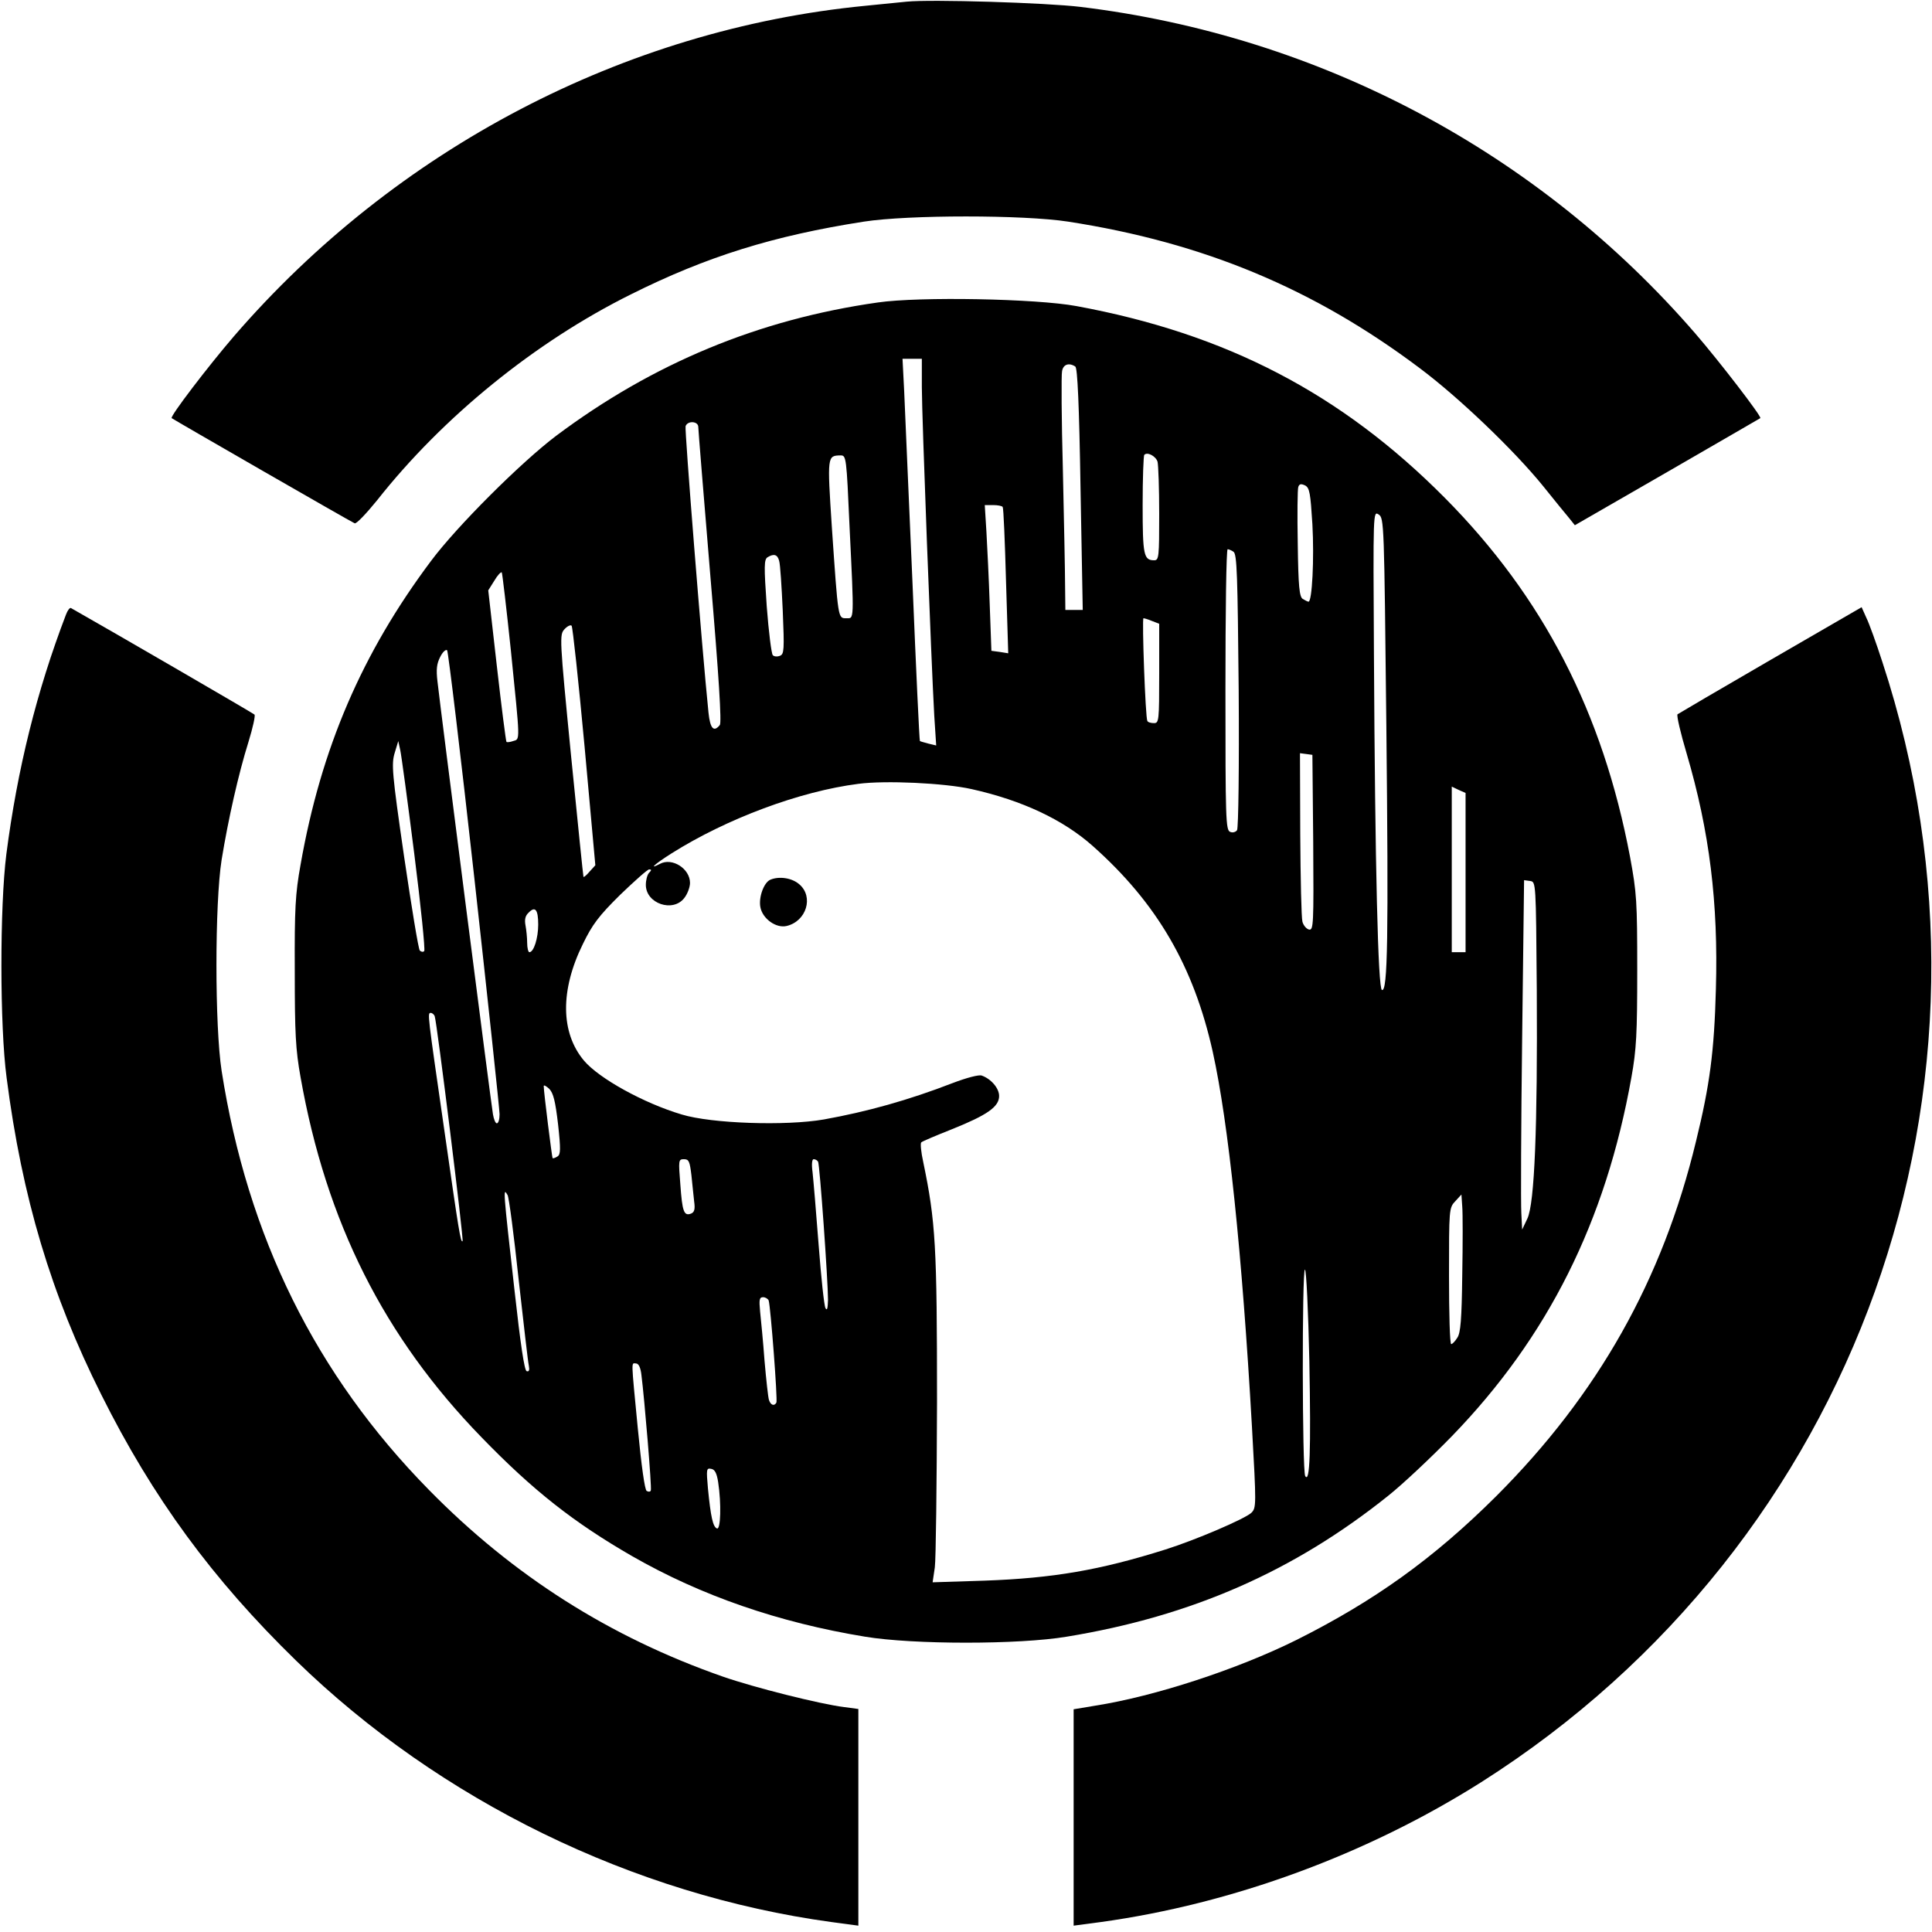 <?xml version="1.0" standalone="no"?>
<!DOCTYPE svg PUBLIC "-//W3C//DTD SVG 20010904//EN"
 "http://www.w3.org/TR/2001/REC-SVG-20010904/DTD/svg10.dtd">
<svg version="1.0" xmlns="http://www.w3.org/2000/svg"
 width="700pt" height="700pt" viewBox="0 0 700 700"
 preserveAspectRatio="xMidYMid meet">
<g transform="translate(0,700) scale(0.1,-0.1)"
fill="#000000" stroke="none">
<path d="M3285 6994 c-22 -2 -89 -9 -150 -15 -874 -85 -1702 -519 -2288 -1198
-92 -107 -232 -290 -225 -296 6 -5 652 -377 663 -381 6 -3 42 35 81 83 239
303 573 574 919 746 276 138 518 213 845 264 163 25 577 25 740 0 491 -76 891
-243 1274 -531 142 -106 342 -298 446 -426 41 -51 84 -104 96 -118 l20 -25
335 193 c184 106 335 194 337 195 6 5 -147 204 -235 306 -569 658 -1361 1079
-2228 1184 -122 15 -542 28 -630 19z"/>
<path d="M3180 5904 c-430 -61 -814 -220 -1165 -483 -127 -96 -359 -327 -453
-453 -251 -335 -399 -680 -473 -1101 -19 -105 -22 -159 -21 -387 0 -224 3
-283 21 -383 93 -525 302 -941 656 -1305 187 -193 335 -309 545 -430 251 -144
533 -241 844 -292 174 -29 559 -29 731 0 452 74 823 237 1164 510 53 42 157
140 231 216 349 360 558 779 651 1301 18 100 21 158 21 388 0 250 -2 280 -26
410 -99 524 -315 942 -671 1301 -375 378 -792 595 -1335 695 -146 27 -568 35
-720 13z m160 -307 c0 -104 34 -995 45 -1190 l7 -108 -29 7 c-15 4 -29 8 -30
9 -2 1 -14 260 -27 576 -14 316 -27 627 -30 692 l-6 117 35 0 35 0 0 -103z
m556 75 c8 -5 14 -136 19 -444 l8 -438 -32 0 -31 0 -1 88 c0 48 -4 237 -8 419
-5 183 -6 344 -3 358 4 25 25 32 48 17z m-1366 -219 c0 -10 20 -254 44 -543
31 -365 41 -529 34 -537 -22 -27 -35 -13 -41 45 -24 234 -87 1027 -83 1038 8
21 46 18 46 -3z m1664 -126 c3 -12 6 -97 6 -189 0 -155 -1 -168 -18 -168 -38
0 -42 18 -42 200 0 97 3 179 6 182 11 12 42 -5 48 -25z m-1116 -234 c17 -350
17 -333 -12 -333 -30 0 -29 -5 -52 329 -17 261 -17 260 32 261 20 0 21 -7 32
-257z m1677 8 c7 -126 -1 -281 -14 -281 -3 0 -13 5 -21 10 -12 8 -16 44 -18
200 -2 105 -1 198 2 206 4 11 10 12 25 5 16 -9 19 -28 26 -140z m-1122 62 c3
-5 8 -125 12 -269 l8 -261 -31 5 -30 4 -6 166 c-3 92 -9 211 -12 265 l-6 97
30 0 c17 0 33 -3 35 -7z m1390 -794 c8 -765 5 -963 -16 -956 -14 4 -25 443
-29 1219 -3 515 -3 517 17 504 20 -13 20 -29 28 -767z m-554 632 c13 -8 15
-86 19 -503 2 -277 -1 -499 -6 -506 -5 -7 -16 -10 -25 -6 -16 6 -17 49 -17
515 0 280 3 509 8 509 4 0 14 -4 21 -9z m-1646 -33 c4 -13 9 -94 13 -180 6
-143 5 -158 -10 -164 -10 -4 -21 -3 -26 2 -5 5 -15 85 -22 177 -10 145 -10
170 3 178 23 14 36 10 42 -13z m-972 -325 c34 -337 34 -320 8 -328 -11 -4 -22
-5 -24 -3 -2 2 -18 126 -35 276 l-31 273 22 35 c11 19 24 33 27 30 2 -3 17
-130 33 -283z m2323 107 l26 -10 0 -180 c0 -172 -1 -180 -19 -180 -11 0 -22 3
-24 8 -7 11 -20 372 -14 372 3 0 17 -4 31 -10z m-2056 -455 l39 -430 -20 -22
c-11 -13 -21 -22 -23 -20 -1 1 -21 199 -45 439 -42 428 -42 438 -24 458 10 11
22 17 26 13 4 -5 25 -201 47 -438z m-399 -480 c50 -451 91 -835 91 -852 0 -18
-4 -33 -10 -33 -5 0 -11 15 -14 33 -6 32 -189 1460 -201 1568 -5 43 -3 64 10
89 9 18 20 28 25 24 4 -5 49 -378 99 -829z m-218 91 c24 -190 40 -348 36 -352
-4 -4 -11 -3 -16 2 -5 5 -30 158 -57 341 -44 303 -46 335 -34 375 l13 43 7
-32 c4 -17 27 -187 51 -377z m3257 41 c2 -297 1 -318 -15 -315 -9 2 -20 14
-24 28 -4 14 -7 157 -8 318 l-1 293 23 -3 22 -3 3 -318z m-1238 194 c184 -41
332 -111 439 -206 233 -207 366 -436 435 -746 57 -258 106 -726 142 -1358 16
-285 16 -294 -2 -312 -23 -22 -203 -99 -311 -133 -238 -75 -407 -104 -656
-113 l-188 -6 8 54 c4 30 7 299 8 599 0 567 -5 653 -50 870 -8 36 -11 68 -7
71 4 4 54 25 112 48 127 51 170 81 170 120 0 28 -29 62 -63 74 -10 4 -55 -8
-105 -27 -160 -62 -311 -104 -467 -132 -138 -24 -407 -15 -515 18 -138 41
-300 131 -354 195 -85 101 -87 255 -4 423 34 70 57 101 135 178 52 50 99 92
105 92 9 0 9 -3 0 -12 -7 -7 -12 -27 -12 -44 0 -68 98 -101 139 -48 12 15 21
40 21 55 0 52 -65 93 -109 69 -44 -23 -18 0 42 38 200 126 465 225 677 252 97
13 312 3 410 -19z m1790 -303 l0 -288 -25 0 -25 0 0 300 0 300 25 -12 25 -11
0 -289z m258 -423 c3 -501 -8 -775 -34 -830 l-19 -40 -3 60 c-2 33 -1 318 3
633 l7 573 22 -3 c21 -3 21 -4 24 -393z m-3618 235 c0 -49 -16 -100 -32 -100
-4 0 -8 15 -8 34 0 18 -3 47 -6 63 -4 21 -1 35 11 46 24 25 35 12 35 -43z
m-375 -332 c8 -21 106 -811 101 -815 -7 -7 -14 38 -64 387 -64 444 -64 440
-51 440 5 0 12 -6 14 -12z m447 -392 c10 -91 9 -109 -2 -116 -8 -5 -16 -8 -18
-6 -2 3 -32 239 -32 261 0 5 9 0 20 -10 15 -16 22 -44 32 -129z m483 -183 c3
-32 8 -75 10 -96 4 -28 1 -39 -11 -44 -26 -10 -32 7 -39 105 -7 88 -7 92 13
92 18 0 21 -8 27 -57z m459 48 c6 -9 36 -432 36 -501 -1 -30 -3 -40 -9 -30 -5
8 -16 112 -25 230 -9 118 -19 236 -22 263 -4 29 -2 47 4 47 6 0 13 -4 16 -9z
m-1085 -426 c18 -159 34 -301 37 -313 3 -16 1 -23 -8 -20 -8 3 -22 95 -44 294
-41 365 -42 374 -25 344 5 -8 23 -145 40 -305z m3419 15 c-2 -161 -6 -210 -18
-227 -8 -13 -18 -23 -22 -23 -5 0 -8 111 -8 247 0 242 0 247 23 271 l22 24 3
-44 c2 -23 2 -135 0 -248z m-554 -312 c6 -326 2 -444 -15 -416 -11 17 -12 748
-1 748 5 0 12 -150 16 -332z m-1959 220 c7 -21 33 -362 28 -370 -8 -14 -21 -9
-27 10 -3 9 -10 73 -16 142 -5 69 -13 149 -16 178 -4 43 -3 52 11 52 8 0 18
-6 20 -12z m-461 -270 c11 -87 38 -408 34 -418 -1 -5 -8 -6 -15 -2 -7 4 -19
91 -32 225 -25 259 -24 237 -7 237 10 0 17 -15 20 -42z m278 -388 c12 -79 9
-172 -4 -168 -15 5 -23 43 -33 145 -6 69 -6 75 12 71 13 -2 20 -16 25 -48z"/>
<path d="M2792 3813 c-24 -9 -44 -64 -37 -100 8 -42 57 -77 95 -68 72 17 99
106 46 151 -26 23 -72 30 -104 17z"/>
<path d="M239 4773 c-106 -277 -176 -559 -216 -868 -24 -190 -24 -623 1 -810
56 -434 161 -785 343 -1148 186 -373 403 -669 706 -964 521 -507 1222 -849
1940 -947 l97 -13 0 393 0 392 -52 7 c-88 11 -326 71 -438 110 -410 143 -761
366 -1066 677 -410 417 -657 917 -751 1518 -25 162 -25 606 0 765 24 147 61
311 97 426 16 52 26 97 22 100 -5 5 -508 297 -665 386 -4 2 -12 -8 -18 -24z"/>
<path d="M6415 4609 c-181 -105 -333 -194 -337 -197 -4 -4 11 -68 33 -142 83
-282 115 -541 106 -854 -6 -226 -22 -347 -72 -551 -121 -502 -355 -917 -724
-1286 -227 -226 -442 -380 -726 -522 -212 -105 -510 -203 -727 -237 l-78 -13
0 -392 0 -392 98 13 c478 66 965 245 1379 507 1362 864 1957 2526 1453 4059
-22 68 -48 140 -58 160 l-17 38 -330 -191z"/>
</g>
</svg>
